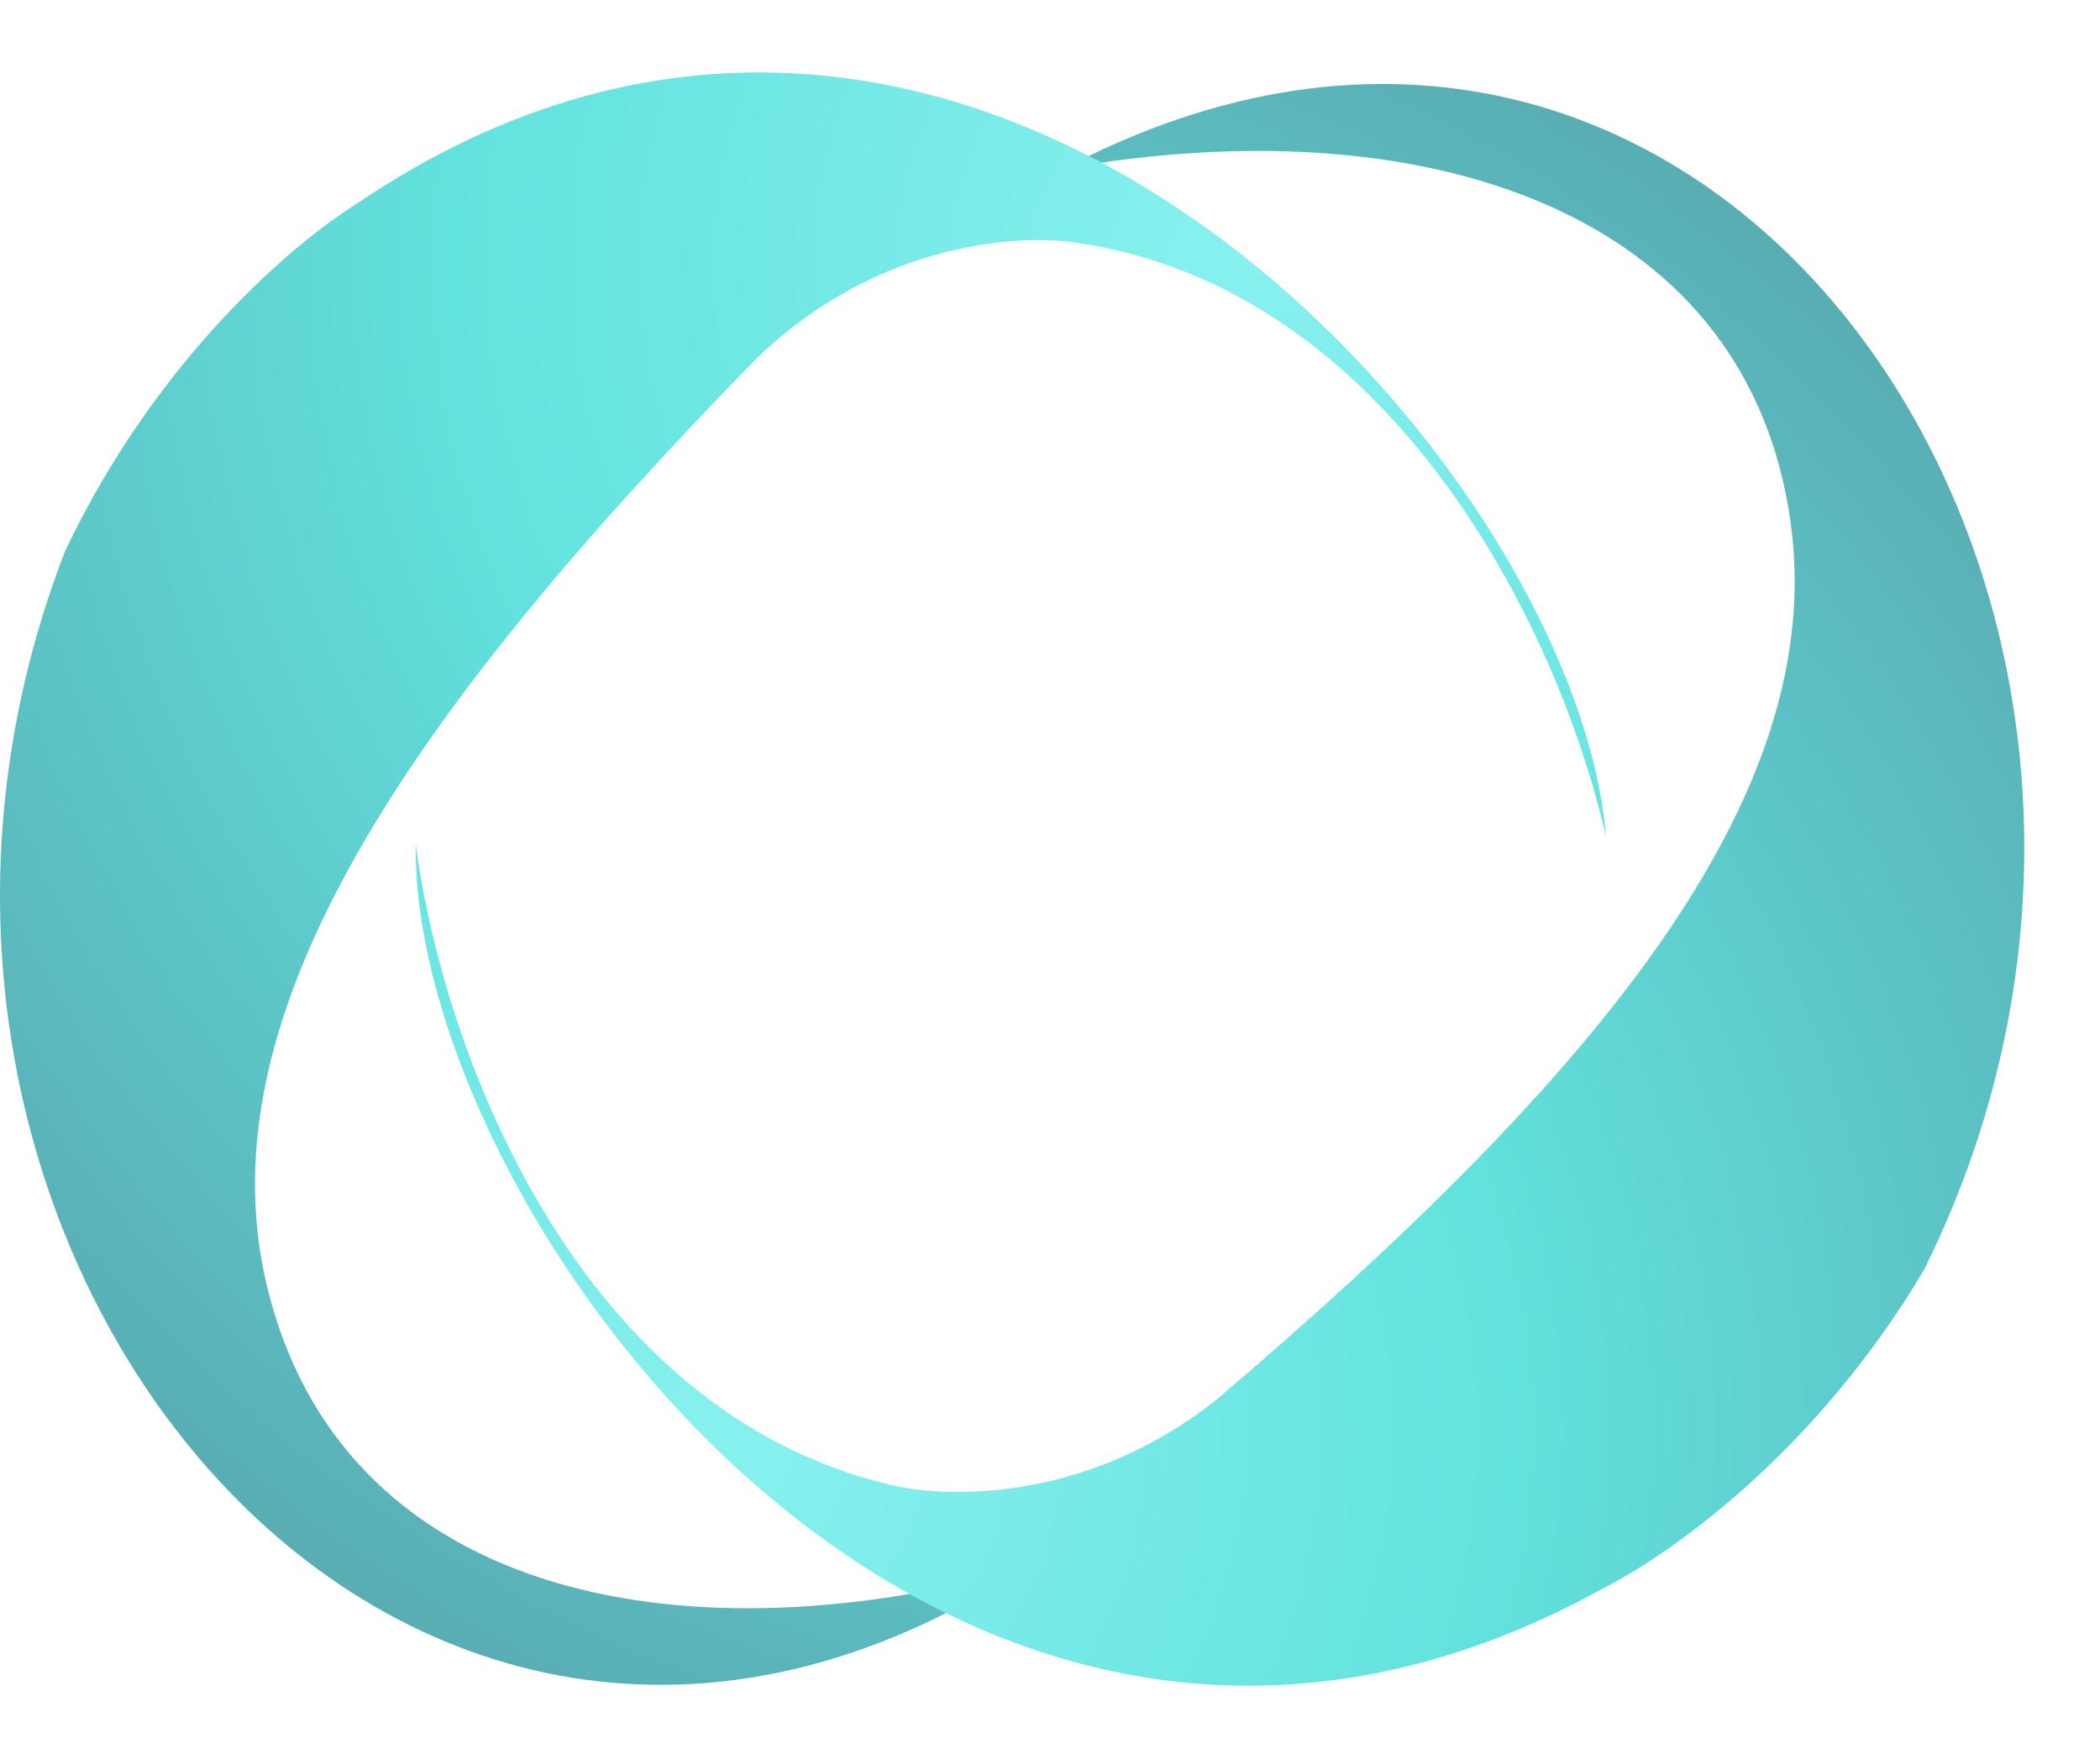 <svg width="261" height="218" viewBox="0 0 261 218" fill="none" xmlns="http://www.w3.org/2000/svg">
<path d="M133.596 30.141C172.596 35.641 193.596 77.567 199.596 103.979C195.961 58.076 120.97 -26.827 44.096 25.476C36.929 29.976 19.696 44.08 8.096 68.48C-25.086 154.113 49.495 245.356 127.096 194.982C83.739 206.83 42.096 197.976 33.096 159.476C25.228 125.817 51.096 88.476 94.096 44.476C109.581 29.61 127.474 29.194 133.596 30.141Z" fill="url(#paint0_radial_235_5)"/>
<path d="M110.655 184.53C72.32 175.491 55.237 131.822 51.674 104.973C51.102 151.016 118.026 242.412 199.355 197.349C206.903 193.522 225.352 181.051 239.132 157.812C279.474 76.618 215.728 -19.611 135.314 19.387L136.897 20.211C179.293 14.065 217.294 27.148 222.547 64.913C227.308 99.149 198.138 133.973 151.299 173.862C134.522 187.251 116.665 186.031 110.655 184.53Z" fill="url(#paint1_radial_235_5)"/>
<defs>
<radialGradient id="paint0_radial_235_5" cx="0" cy="0" r="1" gradientUnits="userSpaceOnUse" gradientTransform="translate(154.096 32.976) rotate(131.694) scale(196.195 195.417)">
<stop stop-color="#88F1EF"/>
<stop offset="0.495" stop-color="#62E2DE"/>
<stop offset="1" stop-color="#59AEB4"/>
</radialGradient>
<radialGradient id="paint1_radial_235_5" cx="0" cy="0" r="1" gradientUnits="userSpaceOnUse" gradientTransform="translate(90.5 179.834) rotate(-43.066) scale(196.195 195.417)">
<stop stop-color="#88F1EF"/>
<stop offset="0.495" stop-color="#62E2DE"/>
<stop offset="1" stop-color="#59AEB4"/>
</radialGradient>
</defs>
</svg>
